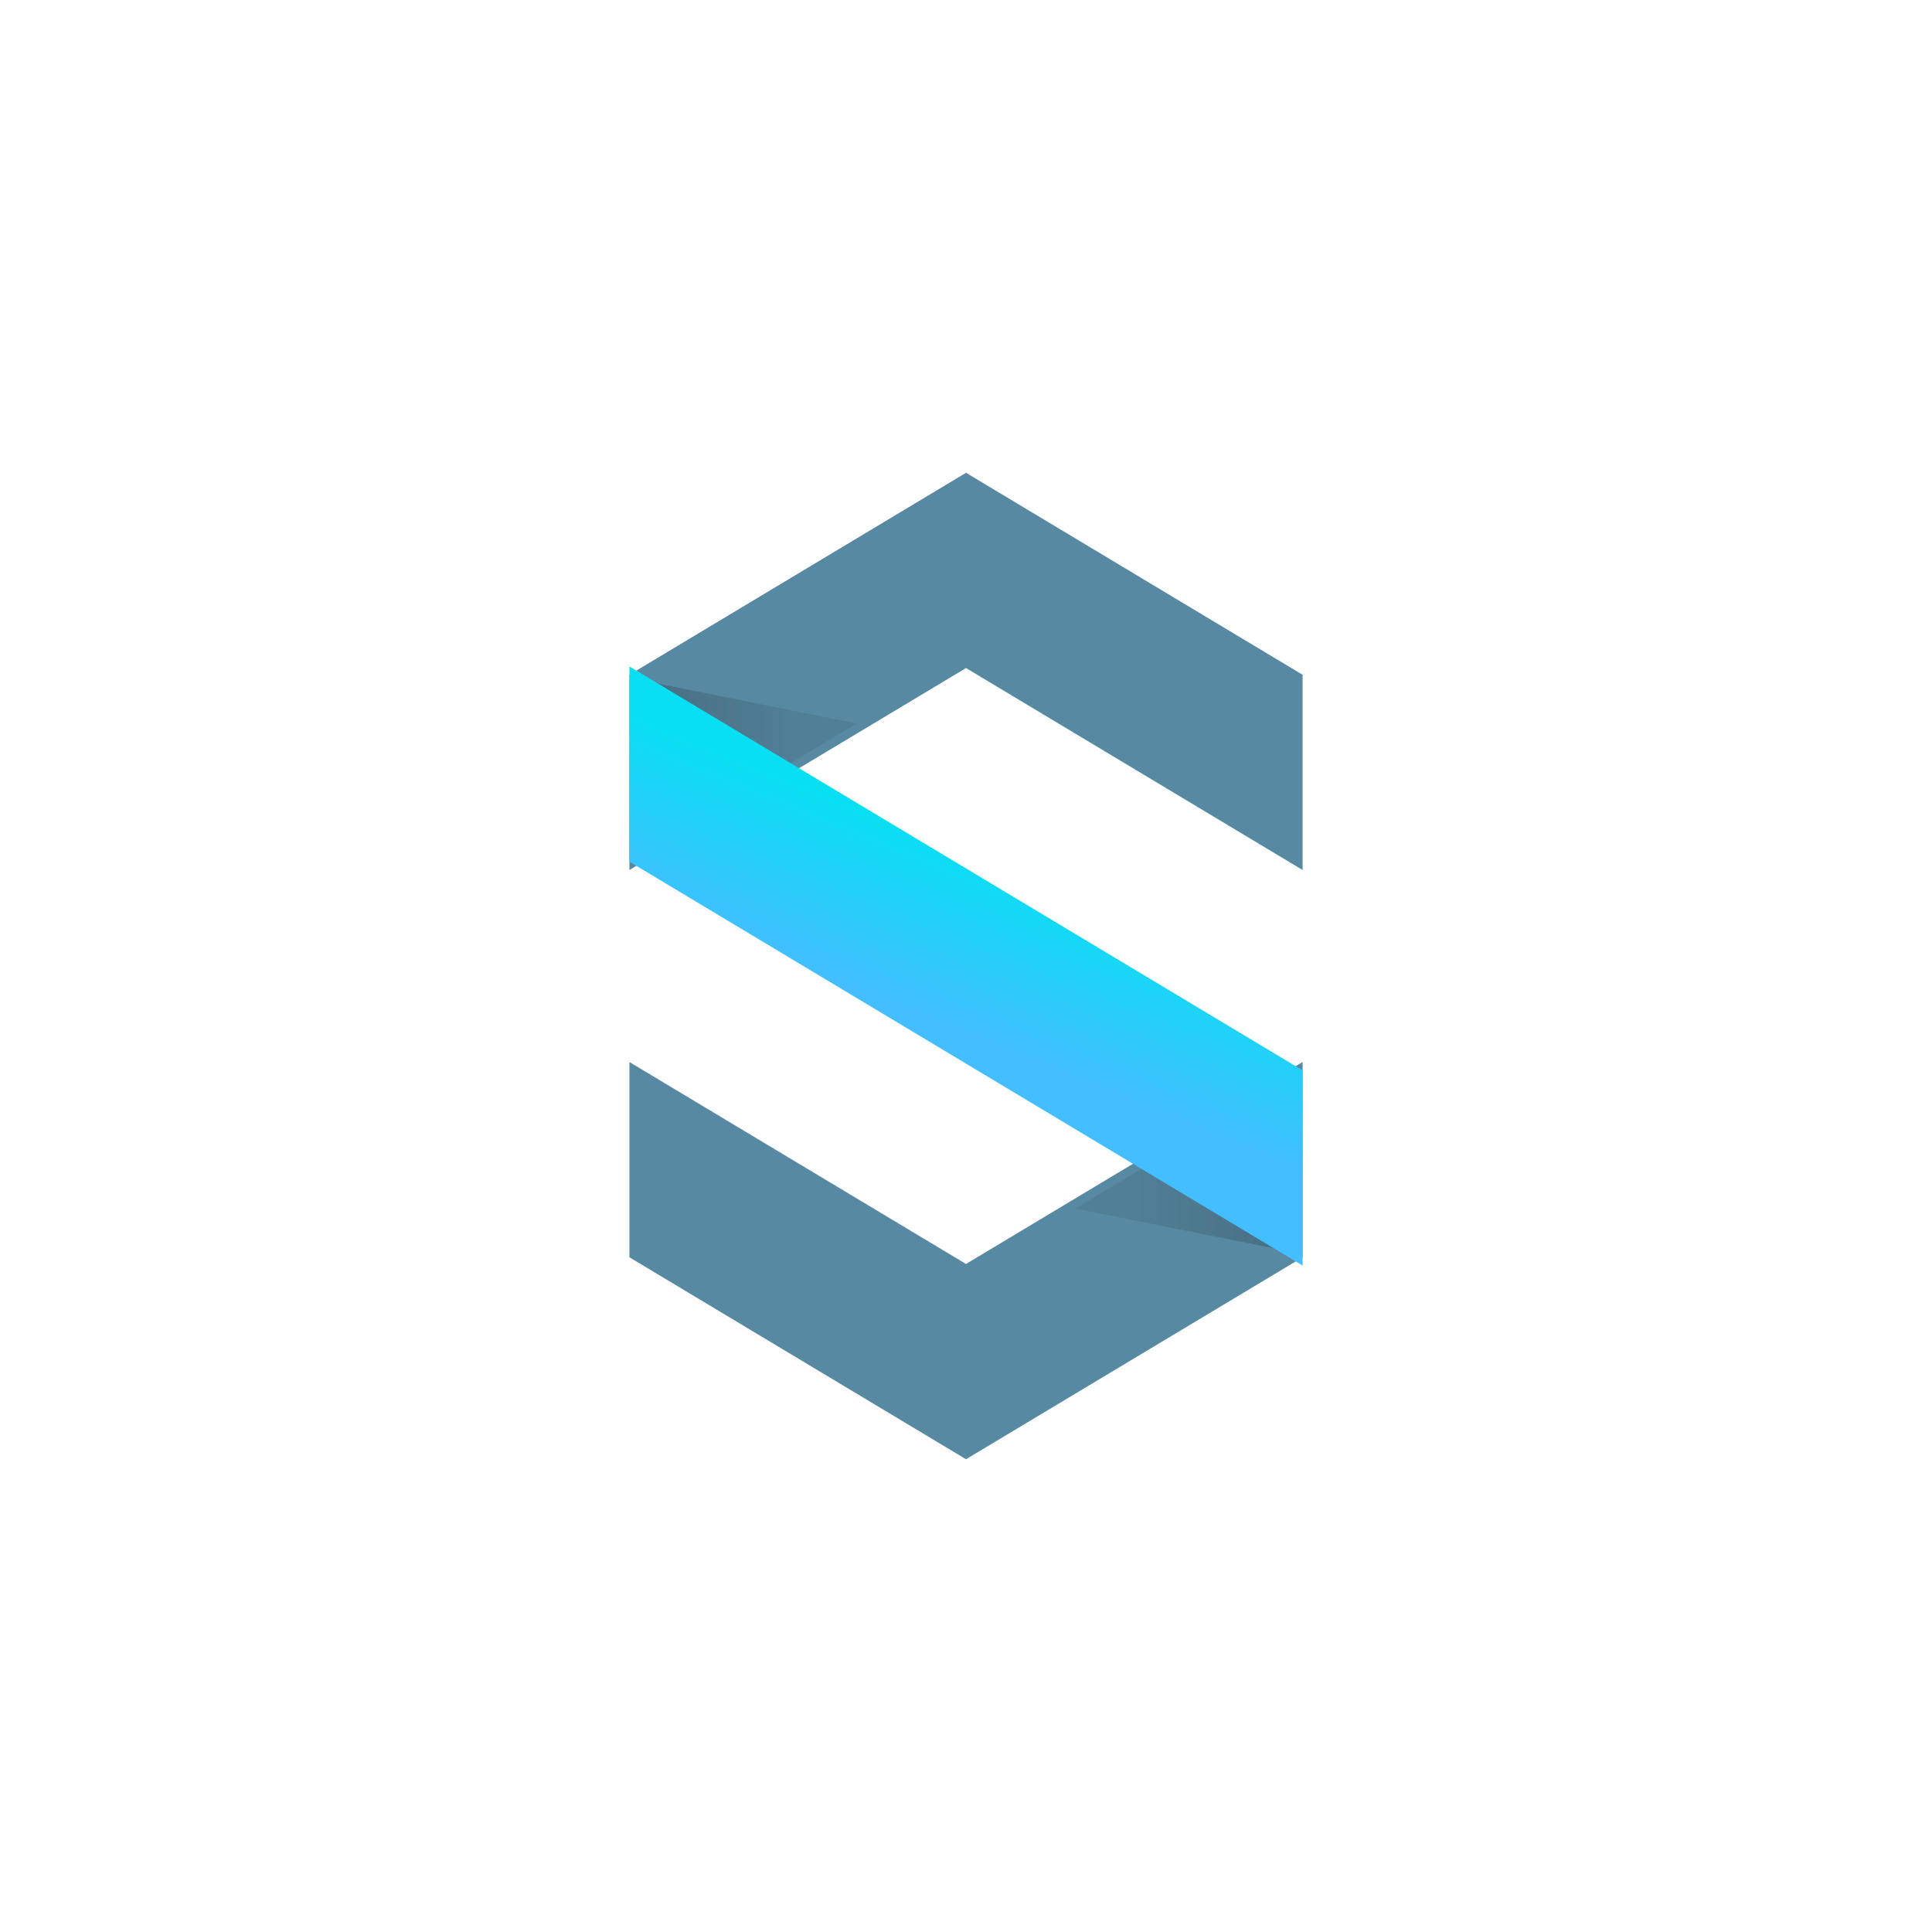 <?xml version="1.0" encoding="utf-8"?>
<svg width="350px" height="350px" class="NavLogo-svgColor" viewBox="0 0 160 160" xmlns="http://www.w3.org/2000/svg">
  <defs>
    <linearGradient id="NavLogo-linearGradient-1" x1="0.723" x2="-0.046" y1="0.392" y2="0.392">
      <stop stop-color="#517F96" offset="0"/>
      <stop stop-color="#466D81" offset="1"/>
    </linearGradient>
    <linearGradient id="NavLogo-linearGradient-2" x1="0.624" x2="0.5" y1="0.36" y2="0.623">
      <stop stop-color="#09DFF3" offset="0"/>
      <stop stop-color="#44BEFF" offset="1"/>
    </linearGradient>
  </defs>
  <g fill="none" fill-rule="evenodd" transform="matrix(0.181, 0, 0, 0.181, 43.62, 39.638)">
    <path fill="#5889A2" stroke="#5889A2" stroke-width="8" d="M51 92L201 2l150 90v80L201 82 51 172V92z" class="NavLogo-piece"/>
    <path fill="#5889A2" stroke="#5889A2" stroke-width="8" d="M51 354l150 90 150-90v-80l-150 90-150-90v80z" class="NavLogo-piece"/>
    <path fill="url(#NavLogo-linearGradient-1)" d="M0 90l100 20L0 170V90z" class="NavLogo-shadow" transform="translate(51 2)"/>
    <path fill="url(#NavLogo-linearGradient-1)" d="M200 272l100 20-100 60v-80z" class="NavLogo-shadow" transform="rotate(180 275.5 313)"/>
    <path fill="url(#NavLogo-linearGradient-2)" stroke="url(#NavLogo-linearGradient-2)" stroke-width="8" d="M0 91l150 90 150 90v80l-150-90L0 171V91z" class="NavLogo-piece" transform="translate(51 2)"/>
  </g>
</svg>